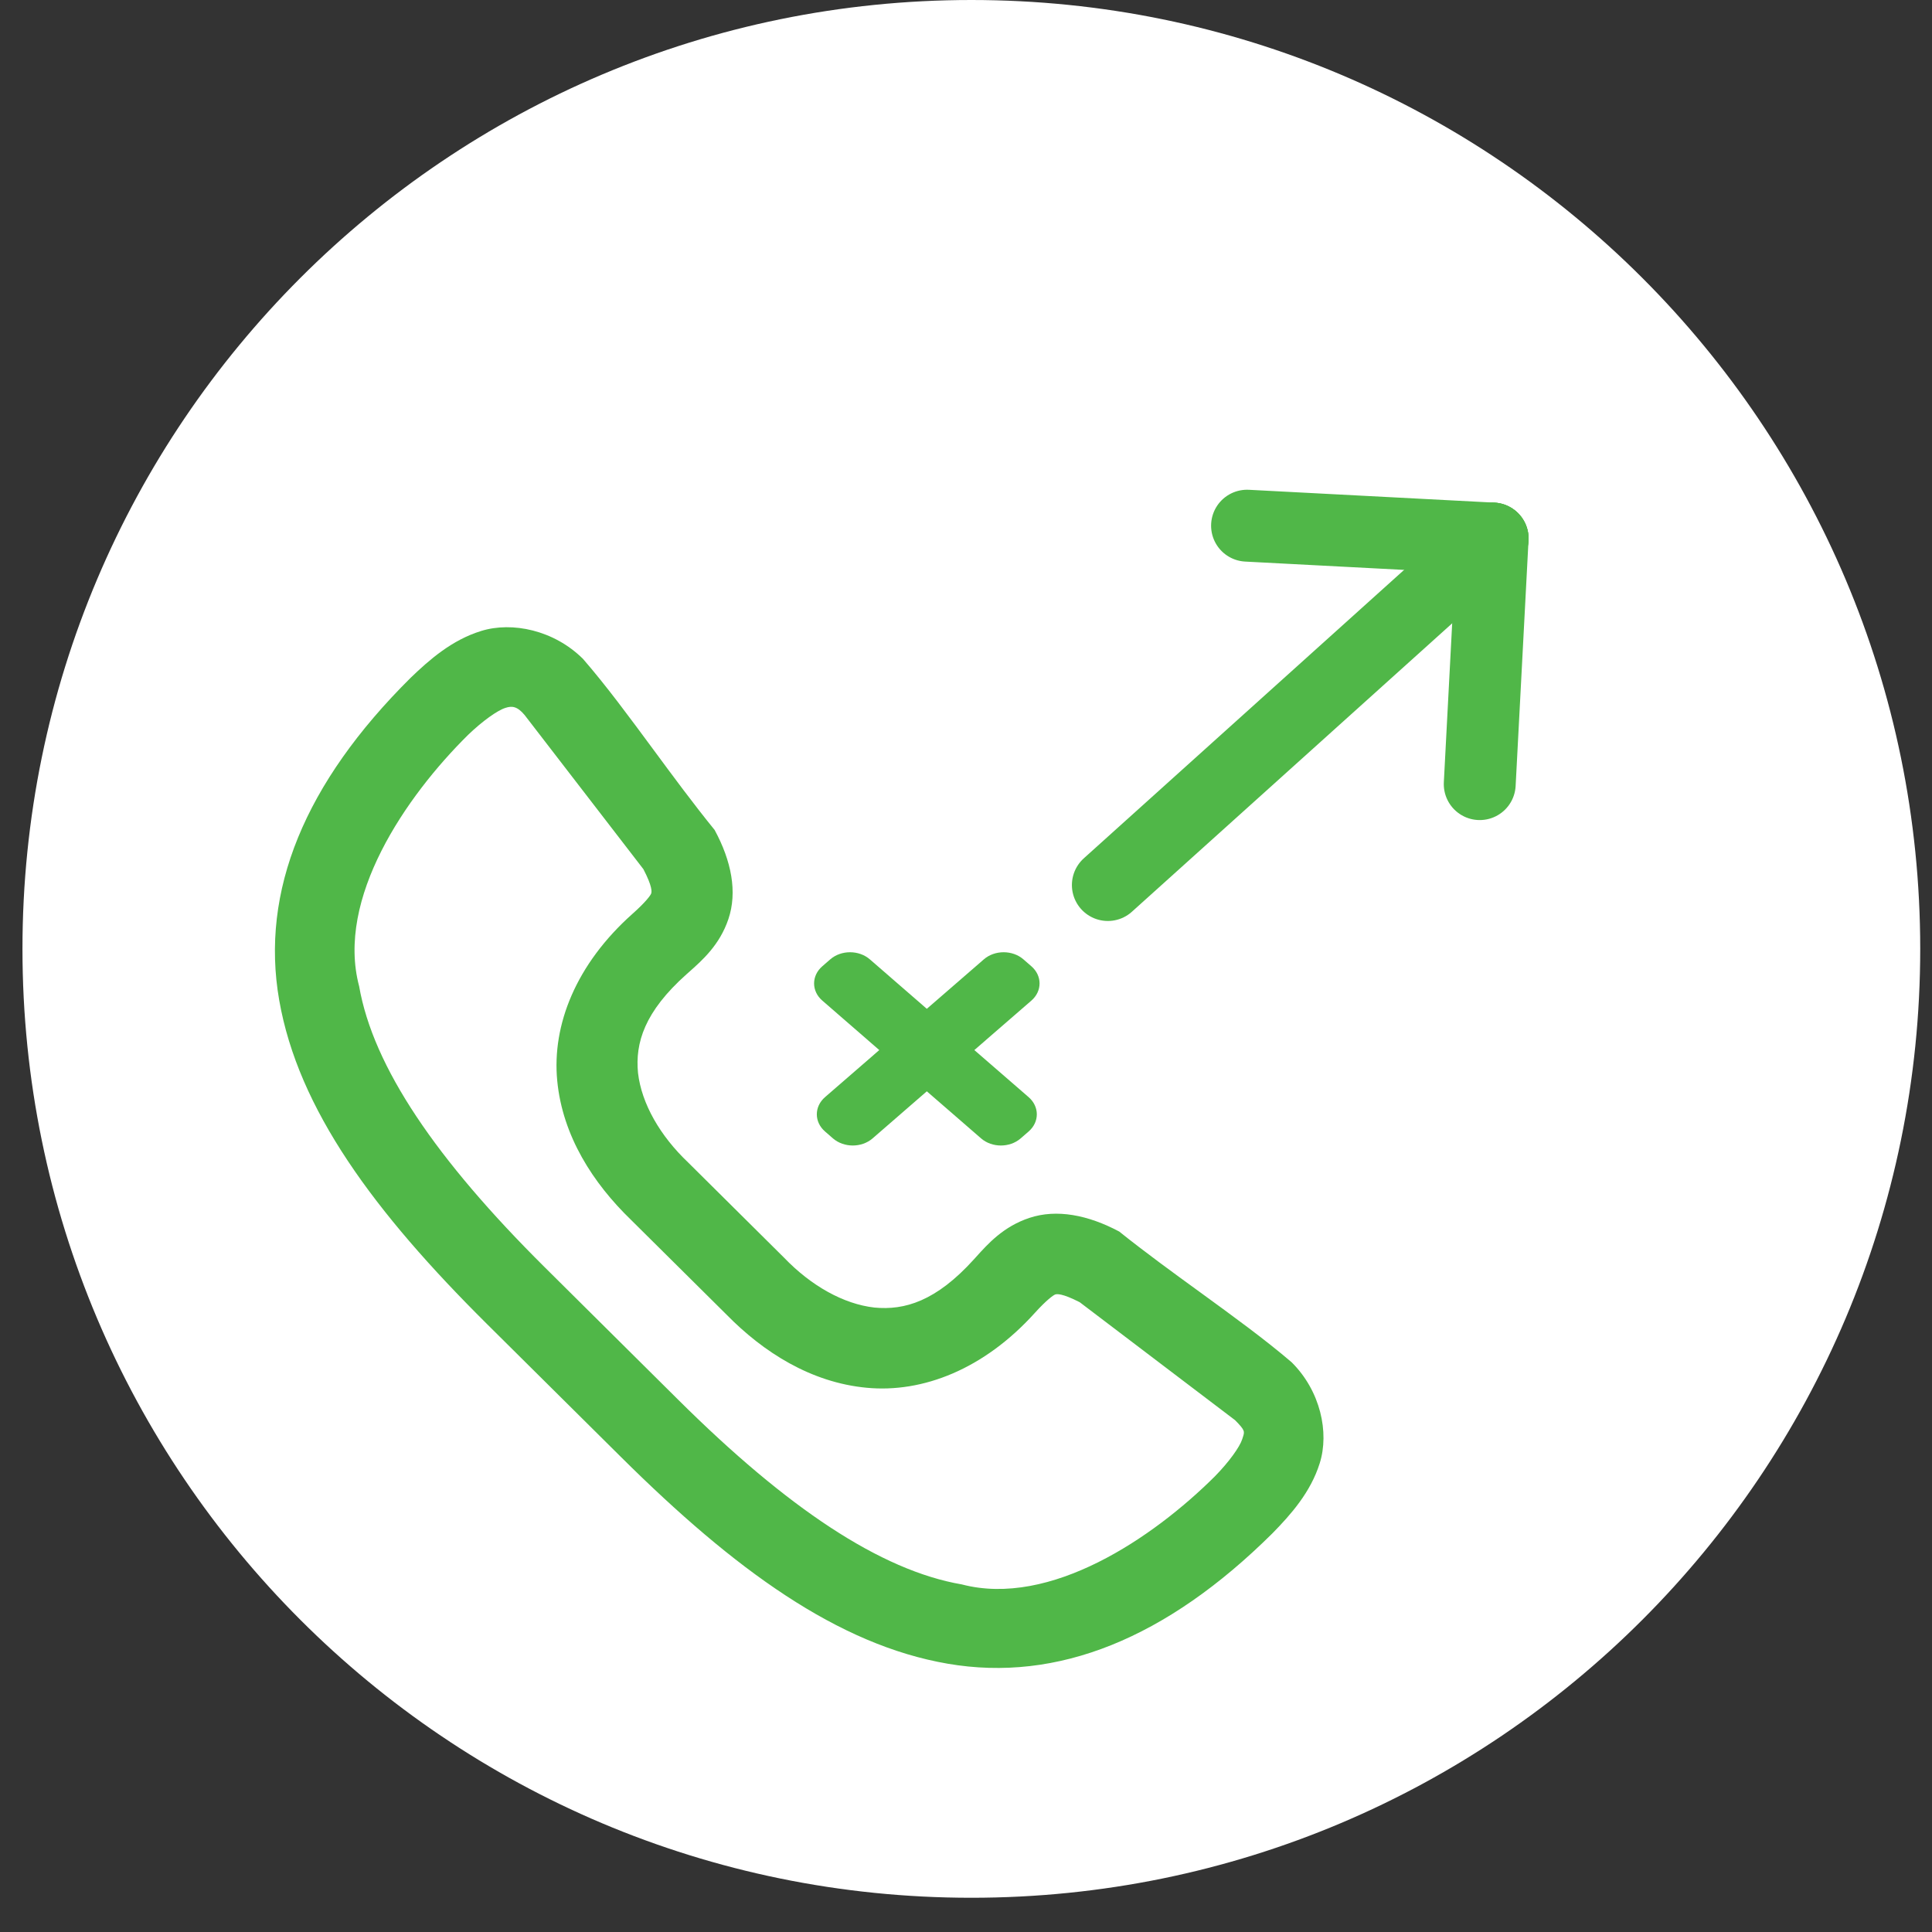 <svg width="43" height="43" viewBox="0 0 43 43" fill="none" xmlns="http://www.w3.org/2000/svg">
<rect x="0" y="0" width="43" height="43" fill="#333333" stroke="none"/>
<path fill-rule="evenodd" clip-rule="evenodd" d="M21.619 42.238C33.283 42.238 42.738 32.783 42.738 21.119C42.738 9.455 33.283 0 21.619 0C9.955 0 0.5 9.455 0.5 21.119C0.5 32.783 9.955 42.238 21.619 42.238Z" fill="white"/>
<path fill-rule="evenodd" clip-rule="evenodd" d="M14.2 23.88C14.28 24.566 14.693 25.283 15.319 25.876L17.451 27.992C18.048 28.614 18.771 29.024 19.462 29.102C20.132 29.166 20.832 28.964 21.68 28.025C21.692 28.011 21.705 27.997 21.718 27.983C21.992 27.678 22.334 27.298 22.912 27.106C23.517 26.905 24.216 27.04 24.91 27.41C25.492 27.876 26.109 28.324 26.71 28.761C27.441 29.293 28.15 29.808 28.747 30.319C29.391 30.958 29.588 31.882 29.373 32.566C29.171 33.213 28.727 33.712 28.32 34.127C25.962 36.467 23.537 37.449 21.094 37.029C18.651 36.609 16.353 34.941 13.827 32.434L10.843 29.473C8.318 26.966 6.637 24.685 6.214 22.26C5.791 19.835 6.78 17.428 9.138 15.087C9.556 14.684 10.059 14.243 10.71 14.043C11.4 13.829 12.331 14.025 12.975 14.664C13.49 15.257 14.008 15.96 14.544 16.686C14.984 17.282 15.436 17.895 15.905 18.472C16.279 19.161 16.415 19.854 16.212 20.455C16.018 21.03 15.635 21.369 15.328 21.641C15.314 21.654 15.3 21.666 15.286 21.678C14.339 22.52 14.136 23.215 14.2 23.88ZM14.32 19.345L11.676 15.914C11.51 15.715 11.391 15.709 11.25 15.755C11.074 15.809 10.739 16.047 10.417 16.357C9.031 17.727 7.474 19.997 7.993 21.95C8.306 23.746 9.707 25.806 12.122 28.203L15.106 31.165C17.521 33.562 19.597 34.953 21.407 35.264C23.374 35.778 25.66 34.233 27.041 32.857C27.353 32.538 27.593 32.205 27.648 32.031C27.652 32.016 27.657 32.002 27.661 31.99C27.704 31.86 27.713 31.835 27.488 31.608L24.031 28.983C23.636 28.781 23.522 28.799 23.485 28.811C23.446 28.825 23.292 28.933 23.032 29.221C21.902 30.473 20.538 31.006 19.289 30.887C18.046 30.77 16.989 30.094 16.172 29.261L14.04 27.146C13.201 26.334 12.52 25.285 12.402 24.052C12.283 22.812 12.819 21.458 14.08 20.336C14.371 20.078 14.48 19.926 14.493 19.887C14.506 19.85 14.524 19.737 14.32 19.345Z" fill="#50B748"/>
<path d="M18.302 21.506L18.479 21.352C18.722 21.141 19.116 21.141 19.36 21.352L20.628 22.453L21.897 21.352C22.14 21.141 22.535 21.141 22.778 21.352L22.955 21.506C23.198 21.717 23.198 22.059 22.955 22.27L21.686 23.371L22.894 24.419C23.137 24.63 23.137 24.972 22.894 25.183L22.717 25.337C22.474 25.548 22.079 25.548 21.836 25.337L20.628 24.289L19.421 25.337C19.177 25.548 18.783 25.548 18.539 25.337L18.362 25.183C18.119 24.972 18.119 24.63 18.362 24.419L19.57 23.371L18.302 22.27C18.058 22.059 18.058 21.717 18.302 21.506Z" fill="#50B748"/>
<path d="M24.657 19.698L33.221 11.986" stroke="#50B748" stroke-width="1.6" stroke-linecap="round" stroke-linejoin="round"/>
<path d="M27.755 11.7L33.221 11.986" stroke="#50B748" stroke-width="1.6" stroke-linecap="round" stroke-linejoin="round"/>
<path d="M32.934 17.452L33.221 11.986" stroke="#50B748" stroke-width="1.6" stroke-linecap="round" stroke-linejoin="round"/>
</svg>
